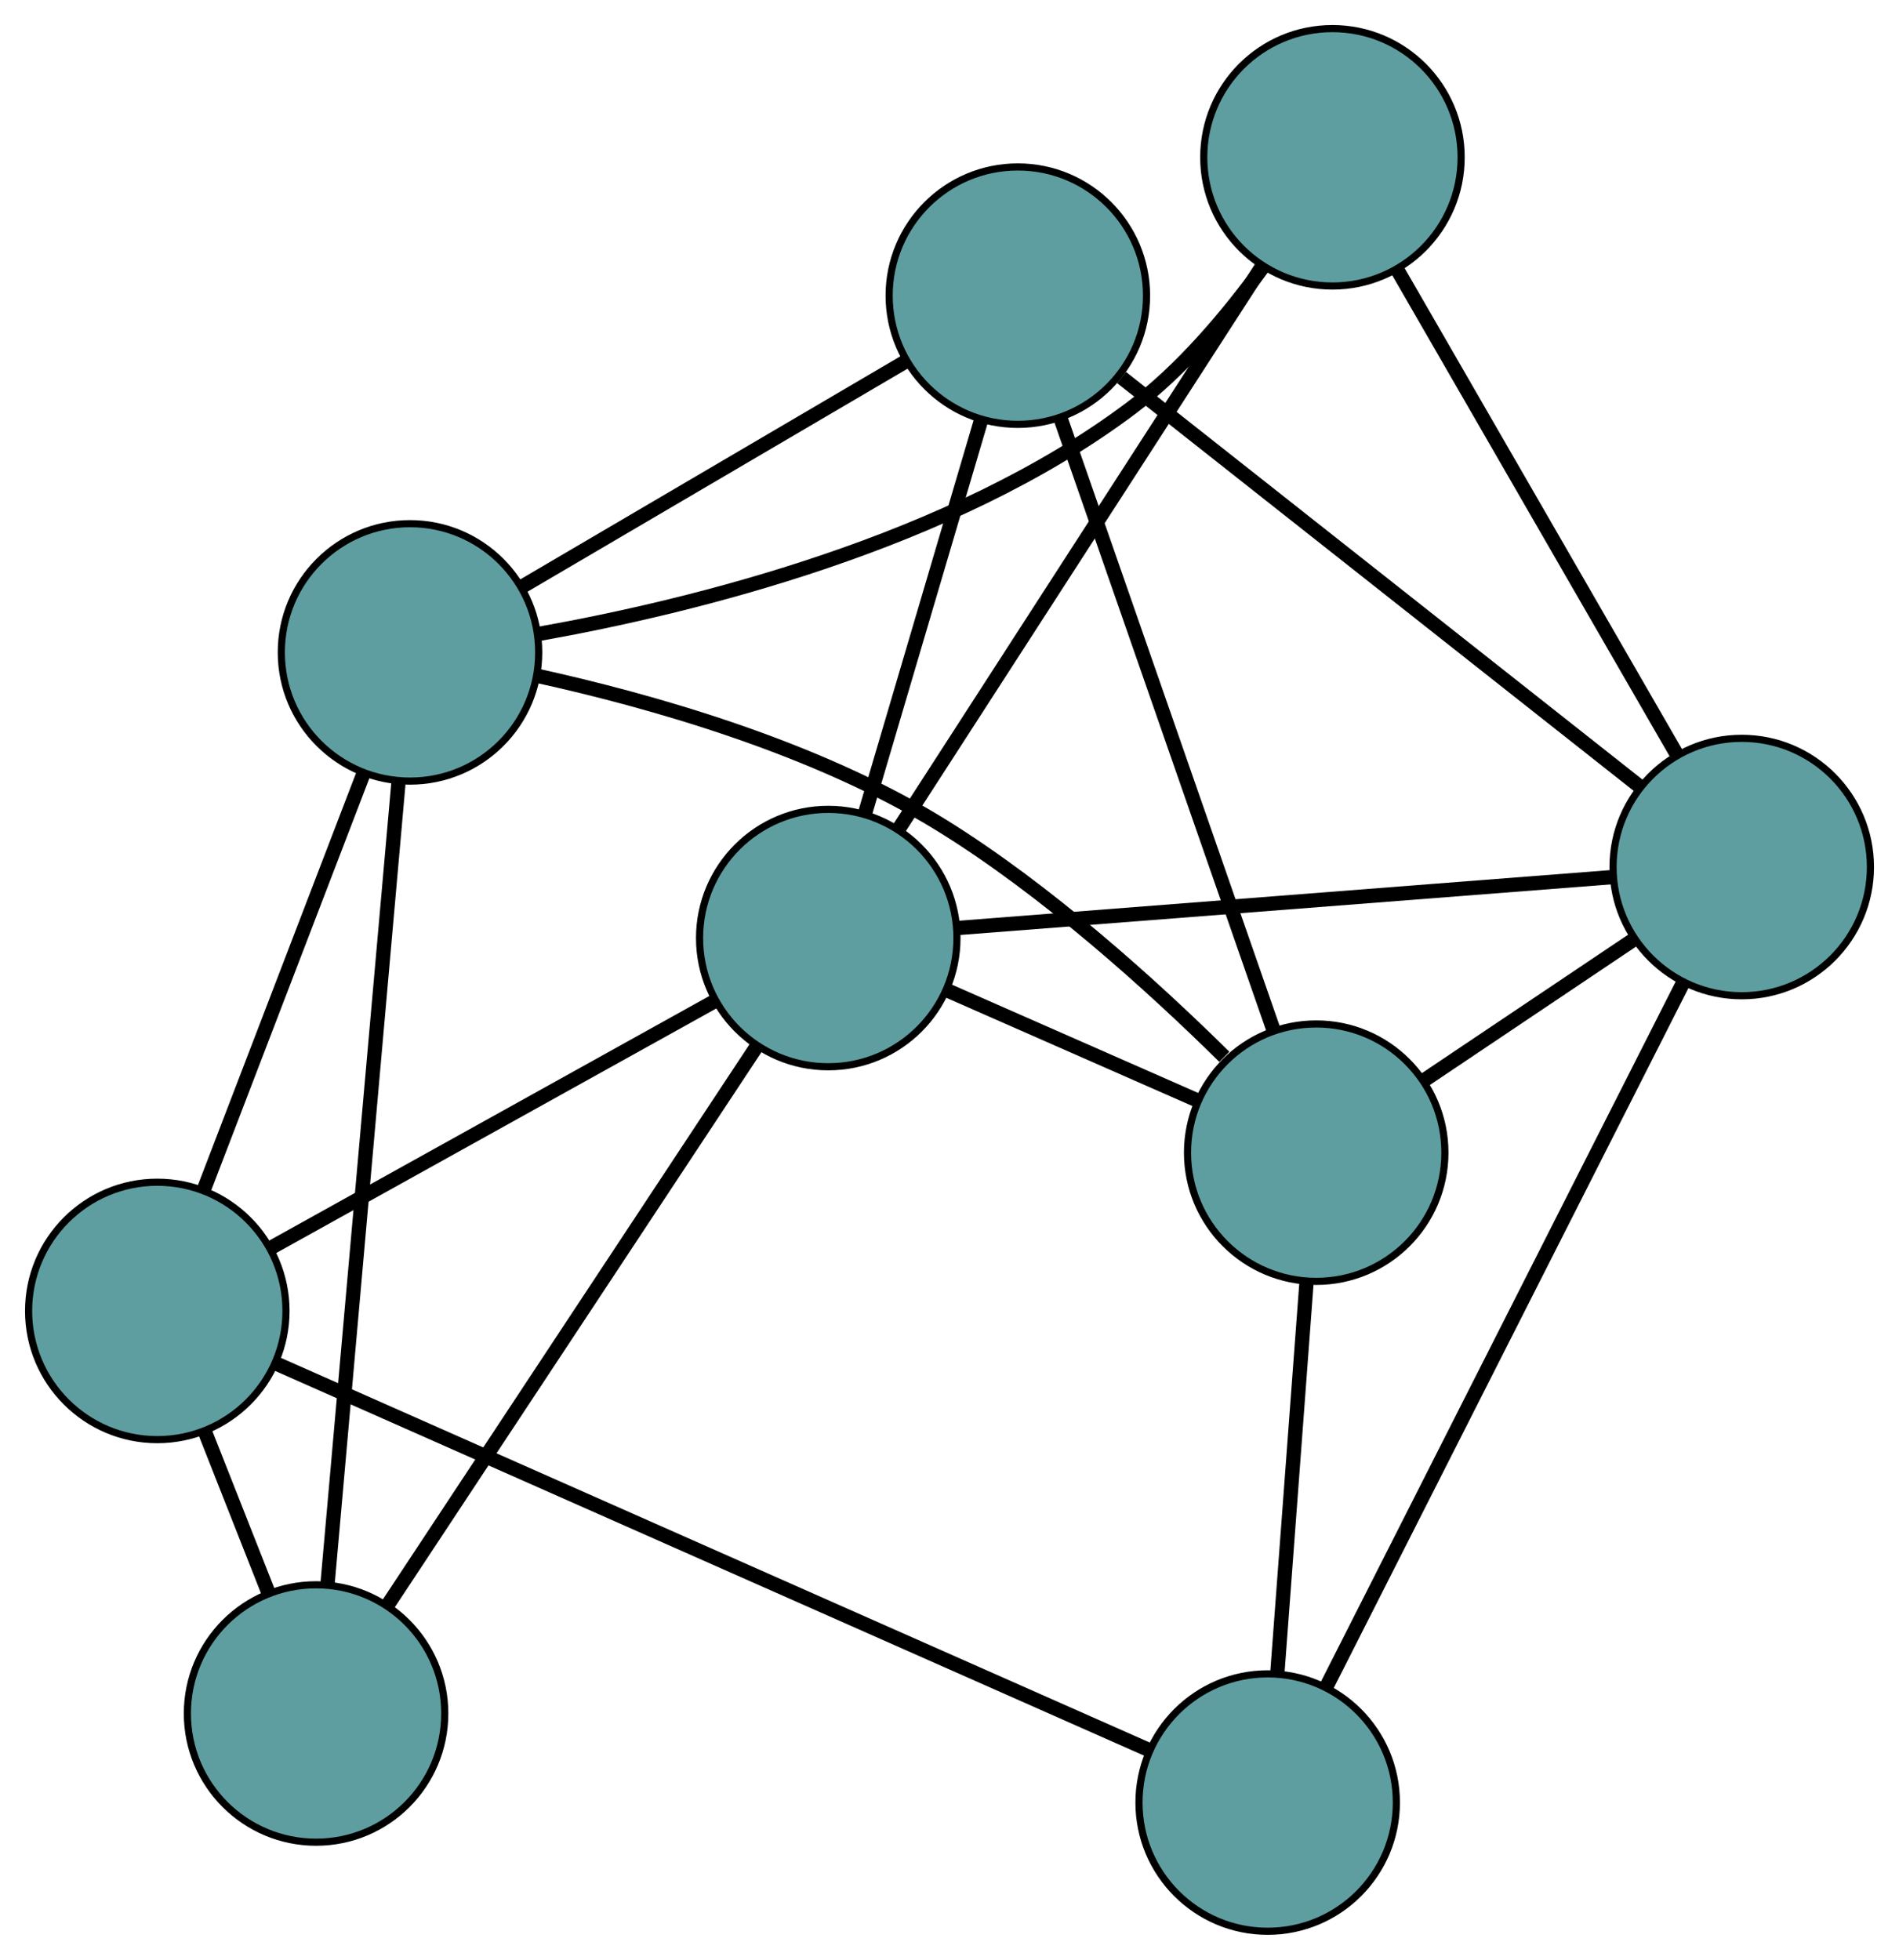 <?xml version="1.0" encoding="UTF-8" standalone="no"?>
<!DOCTYPE svg PUBLIC "-//W3C//DTD SVG 1.1//EN"
 "http://www.w3.org/Graphics/SVG/1.1/DTD/svg11.dtd">
<!-- Generated by graphviz version 2.36.0 (20140111.2315)
 -->
<!-- Title: G Pages: 1 -->
<svg width="100%" height="100%"
 viewBox="0.00 0.00 265.61 274.09" xmlns="http://www.w3.org/2000/svg" xmlns:xlink="http://www.w3.org/1999/xlink">
<g id="graph0" class="graph" transform="scale(1 1) rotate(0) translate(4 270.092)">
<title>G</title>
<!-- 0 -->
<g id="node1" class="node"><title>0</title>
<ellipse fill="cadetblue" stroke="black" cx="173.308" cy="-18" rx="18" ry="18"/>
</g>
<!-- 4 -->
<g id="node5" class="node"><title>4</title>
<ellipse fill="cadetblue" stroke="black" cx="180.096" cy="-108.889" rx="18" ry="18"/>
</g>
<!-- 0&#45;&#45;4 -->
<g id="edge1" class="edge"><title>0&#45;&#45;4</title>
<path fill="none" stroke="black" stroke-width="2" d="M174.649,-35.957C175.831,-51.787 177.546,-74.746 178.734,-90.659"/>
</g>
<!-- 5 -->
<g id="node6" class="node"><title>5</title>
<ellipse fill="cadetblue" stroke="black" cx="18" cy="-86.755" rx="18" ry="18"/>
</g>
<!-- 0&#45;&#45;5 -->
<g id="edge2" class="edge"><title>0&#45;&#45;5</title>
<path fill="none" stroke="black" stroke-width="2" d="M156.687,-25.358C126.795,-38.592 64.306,-66.255 34.501,-79.45"/>
</g>
<!-- 6 -->
<g id="node7" class="node"><title>6</title>
<ellipse fill="cadetblue" stroke="black" cx="239.614" cy="-148.835" rx="18" ry="18"/>
</g>
<!-- 0&#45;&#45;6 -->
<g id="edge3" class="edge"><title>0&#45;&#45;6</title>
<path fill="none" stroke="black" stroke-width="2" d="M181.571,-34.306C194.347,-59.514 218.743,-107.652 231.455,-132.735"/>
</g>
<!-- 1 -->
<g id="node2" class="node"><title>1</title>
<ellipse fill="cadetblue" stroke="black" cx="138.363" cy="-228.744" rx="18" ry="18"/>
</g>
<!-- 1&#45;&#45;4 -->
<g id="edge4" class="edge"><title>1&#45;&#45;4</title>
<path fill="none" stroke="black" stroke-width="2" d="M144.342,-211.572C152.276,-188.788 166.2,-148.798 174.127,-126.03"/>
</g>
<!-- 1&#45;&#45;6 -->
<g id="edge5" class="edge"><title>1&#45;&#45;6</title>
<path fill="none" stroke="black" stroke-width="2" d="M152.87,-217.295C172.227,-202.018 206.285,-175.14 225.461,-160.005"/>
</g>
<!-- 7 -->
<g id="node8" class="node"><title>7</title>
<ellipse fill="cadetblue" stroke="black" cx="53.347" cy="-178.855" rx="18" ry="18"/>
</g>
<!-- 1&#45;&#45;7 -->
<g id="edge6" class="edge"><title>1&#45;&#45;7</title>
<path fill="none" stroke="black" stroke-width="2" d="M122.77,-219.594C107.526,-210.649 84.438,-197.1 69.13,-188.117"/>
</g>
<!-- 8 -->
<g id="node9" class="node"><title>8</title>
<ellipse fill="cadetblue" stroke="black" cx="111.847" cy="-138.902" rx="18" ry="18"/>
</g>
<!-- 1&#45;&#45;8 -->
<g id="edge7" class="edge"><title>1&#45;&#45;8</title>
<path fill="none" stroke="black" stroke-width="2" d="M133.25,-211.422C128.555,-195.513 121.634,-172.063 116.944,-156.171"/>
</g>
<!-- 2 -->
<g id="node3" class="node"><title>2</title>
<ellipse fill="cadetblue" stroke="black" cx="40.208" cy="-30.457" rx="18" ry="18"/>
</g>
<!-- 2&#45;&#45;5 -->
<g id="edge8" class="edge"><title>2&#45;&#45;5</title>
<path fill="none" stroke="black" stroke-width="2" d="M33.545,-47.349C30.734,-54.474 27.469,-62.752 24.658,-69.876"/>
</g>
<!-- 2&#45;&#45;7 -->
<g id="edge9" class="edge"><title>2&#45;&#45;7</title>
<path fill="none" stroke="black" stroke-width="2" d="M41.819,-48.654C44.341,-77.135 49.193,-131.937 51.723,-160.51"/>
</g>
<!-- 2&#45;&#45;8 -->
<g id="edge10" class="edge"><title>2&#45;&#45;8</title>
<path fill="none" stroke="black" stroke-width="2" d="M50.169,-45.536C63.779,-66.138 88.053,-102.884 101.739,-123.602"/>
</g>
<!-- 3 -->
<g id="node4" class="node"><title>3</title>
<ellipse fill="cadetblue" stroke="black" cx="182.367" cy="-248.092" rx="18" ry="18"/>
</g>
<!-- 3&#45;&#45;6 -->
<g id="edge11" class="edge"><title>3&#45;&#45;6</title>
<path fill="none" stroke="black" stroke-width="2" d="M191.565,-232.145C202.248,-213.622 219.766,-183.248 230.44,-164.743"/>
</g>
<!-- 3&#45;&#45;7 -->
<g id="edge12" class="edge"><title>3&#45;&#45;7</title>
<path fill="none" stroke="black" stroke-width="2" d="M172.543,-232.612C167.667,-225.887 161.297,-218.34 154.172,-212.988 129.053,-194.12 92.833,-185.259 71.333,-181.435"/>
</g>
<!-- 3&#45;&#45;8 -->
<g id="edge13" class="edge"><title>3&#45;&#45;8</title>
<path fill="none" stroke="black" stroke-width="2" d="M172.562,-232.91C159.164,-212.166 135.269,-175.167 121.797,-154.307"/>
</g>
<!-- 4&#45;&#45;6 -->
<g id="edge14" class="edge"><title>4&#45;&#45;6</title>
<path fill="none" stroke="black" stroke-width="2" d="M195.115,-118.969C204.068,-124.979 215.404,-132.586 224.393,-138.619"/>
</g>
<!-- 4&#45;&#45;7 -->
<g id="edge15" class="edge"><title>4&#45;&#45;7</title>
<path fill="none" stroke="black" stroke-width="2" d="M167.245,-122.294C157.162,-132.242 142.39,-145.615 127.545,-154.768 109.908,-165.644 86.85,-172.124 71.15,-175.577"/>
</g>
<!-- 4&#45;&#45;8 -->
<g id="edge16" class="edge"><title>4&#45;&#45;8</title>
<path fill="none" stroke="black" stroke-width="2" d="M163.574,-116.154C153.002,-120.804 139.325,-126.818 128.69,-131.495"/>
</g>
<!-- 5&#45;&#45;7 -->
<g id="edge17" class="edge"><title>5&#45;&#45;7</title>
<path fill="none" stroke="black" stroke-width="2" d="M24.483,-103.648C30.821,-120.162 40.421,-145.174 46.785,-161.758"/>
</g>
<!-- 5&#45;&#45;8 -->
<g id="edge18" class="edge"><title>5&#45;&#45;8</title>
<path fill="none" stroke="black" stroke-width="2" d="M33.92,-95.601C51.177,-105.19 78.561,-120.406 95.849,-130.012"/>
</g>
<!-- 6&#45;&#45;8 -->
<g id="edge19" class="edge"><title>6&#45;&#45;8</title>
<path fill="none" stroke="black" stroke-width="2" d="M221.579,-147.433C197.366,-145.551 154.58,-142.224 130.204,-140.329"/>
</g>
</g>
</svg>

